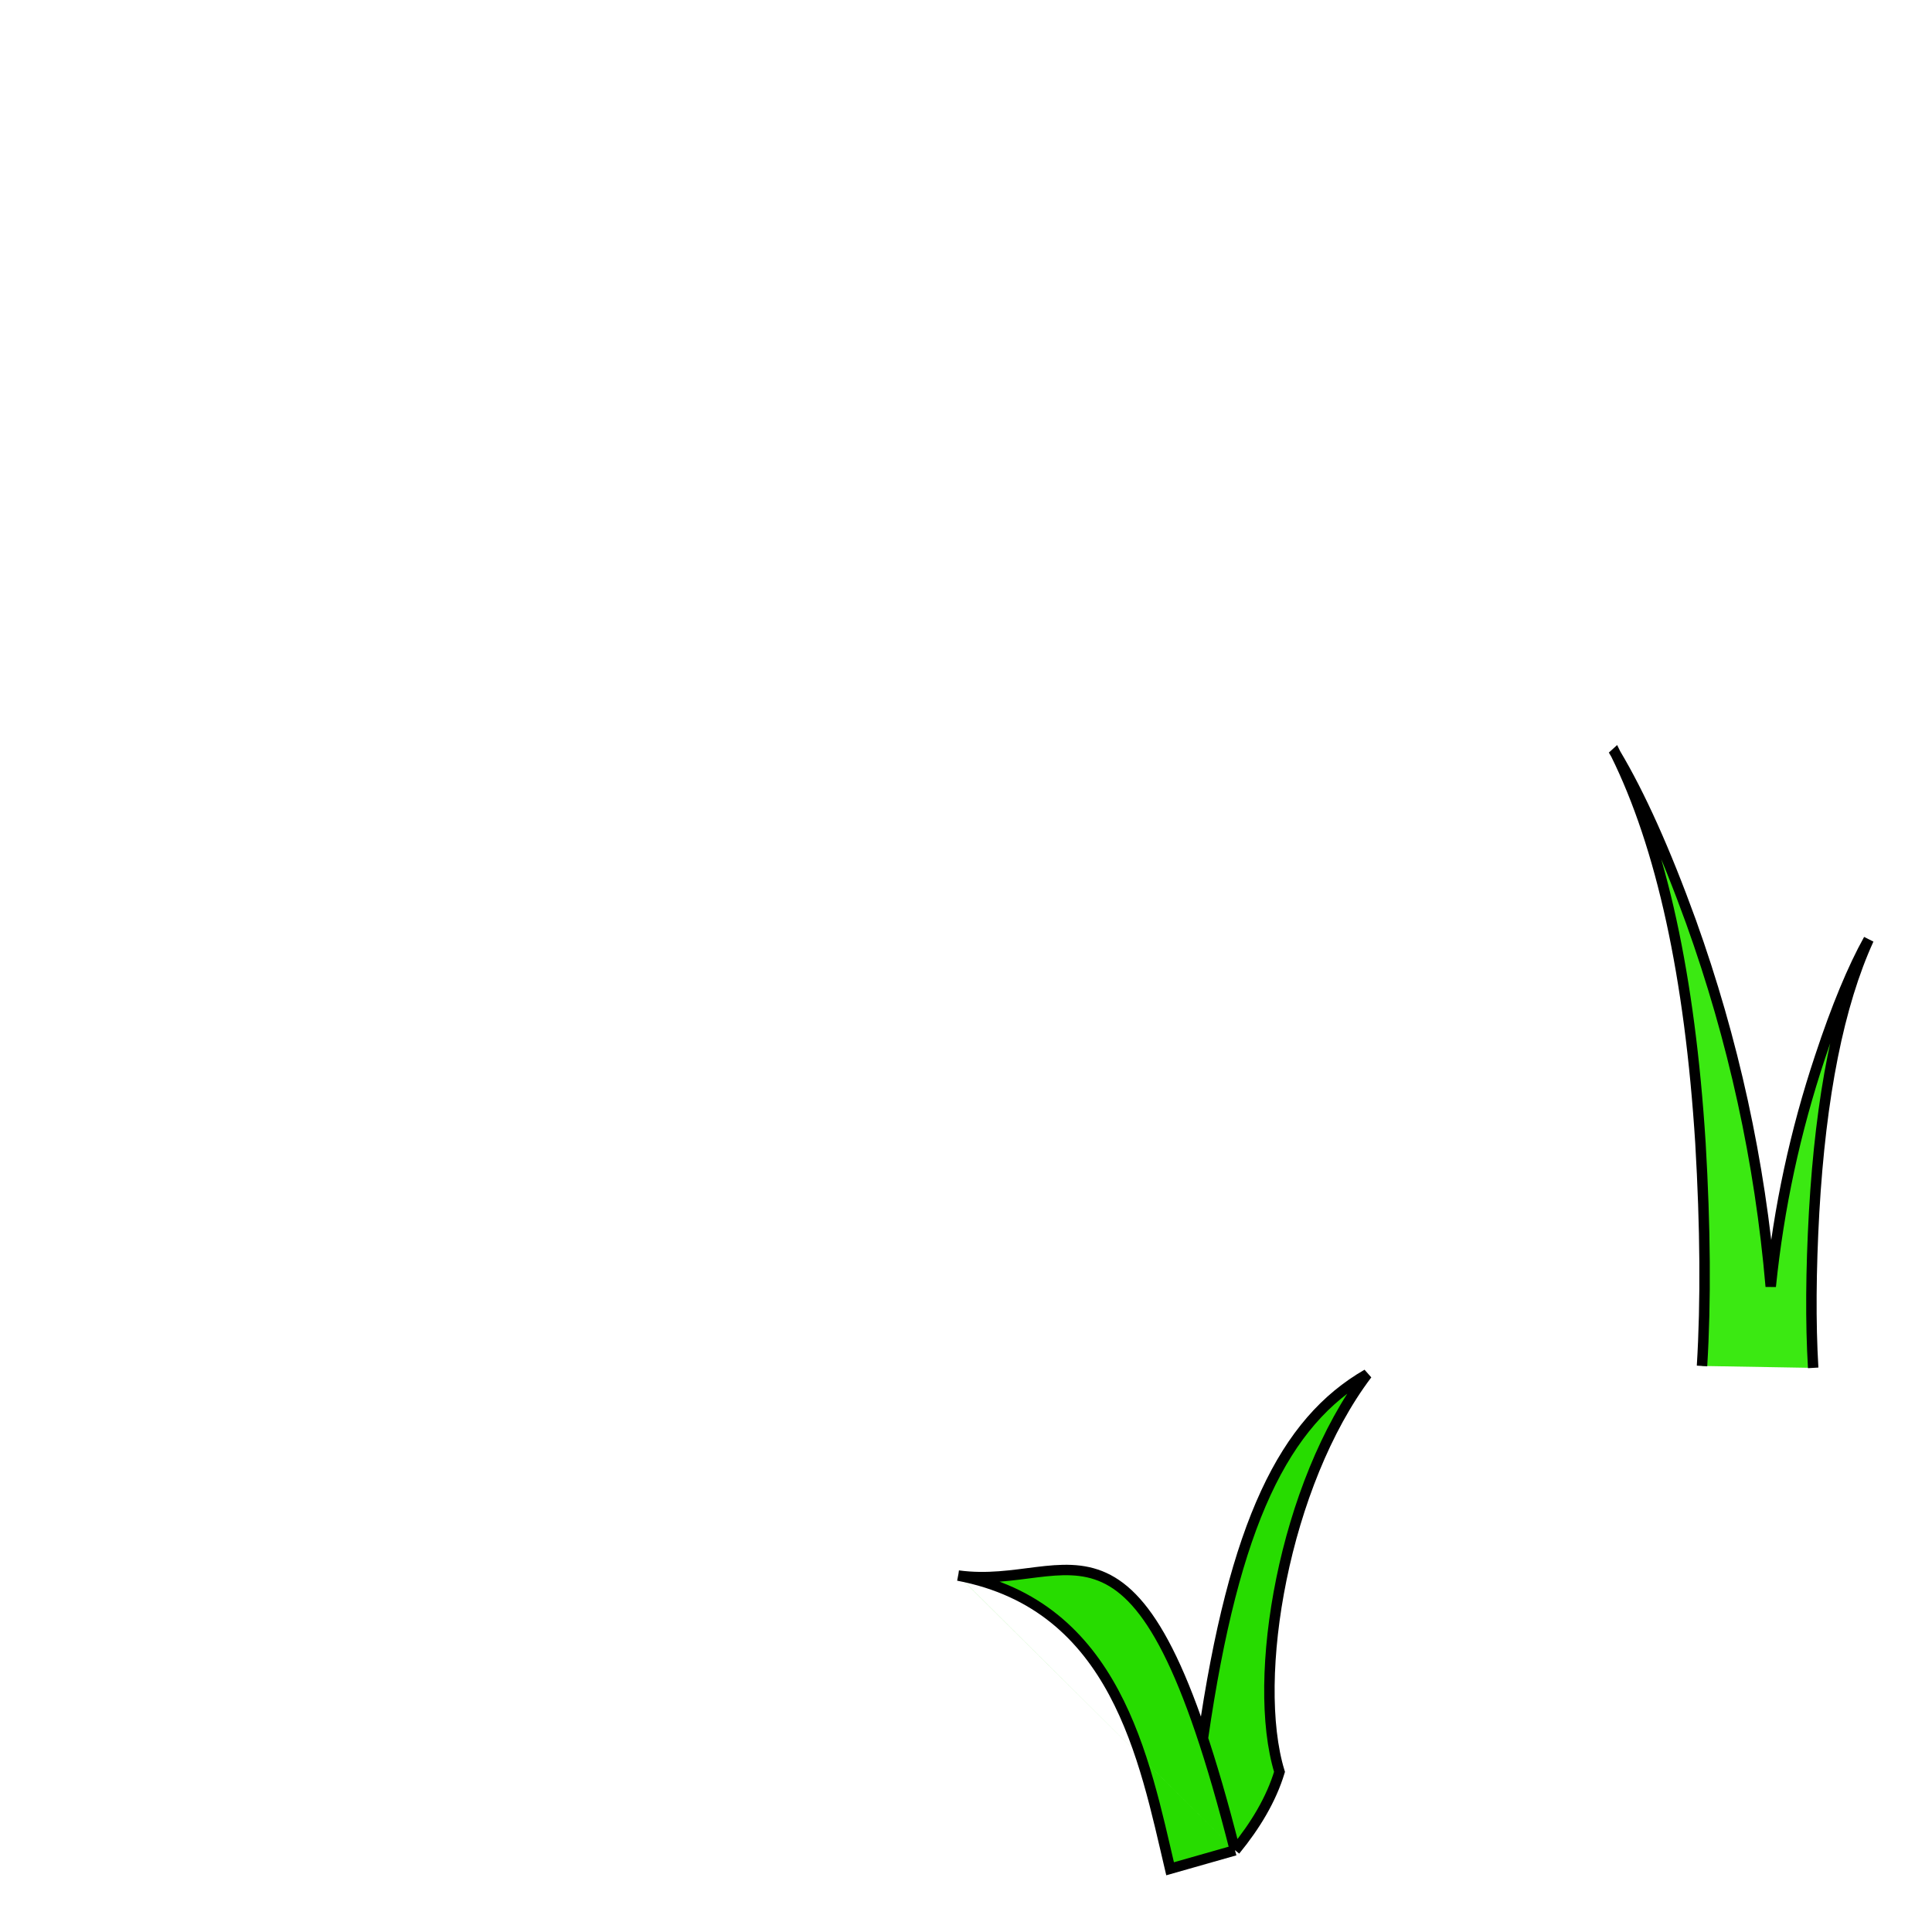 <?xml version="1.0" encoding="UTF-8" standalone="no"?>
<svg
   xmlns:dc="http://purl.org/dc/elements/1.1/"
   xmlns:cc="http://creativecommons.org/ns#"
   xmlns:rdf="http://www.w3.org/1999/02/22-rdf-syntax-ns#"
   xmlns:svg="http://www.w3.org/2000/svg"
   xmlns="http://www.w3.org/2000/svg"
   xmlns:sodipodi="http://sodipodi.sourceforge.net/DTD/sodipodi-0.dtd"
   xmlns:inkscape="http://www.inkscape.org/namespaces/inkscape"
   width="18.521mm"
   height="18.521mm"
   viewBox="0 0 18.521 18.521"
   version="1.1"
   id="svg1139"
   inkscape:version="1.0.1 (3bc2e813f5, 2020-09-07)"
   sodipodi:docname="field5.svg">
  <defs
     id="defs1133" />
  <sodipodi:namedview
     id="base"
     pagecolor="#ffffff"
     bordercolor="#666666"
     borderopacity="1.0"
     inkscape:pageopacity="0.0"
     inkscape:pageshadow="2"
     inkscape:zoom="5.1200001"
     inkscape:cx="40.493859"
     inkscape:cy="50.660614"
     inkscape:document-units="mm"
     inkscape:current-layer="layer1"
     inkscape:document-rotation="0"
     showgrid="false"
     inkscape:window-width="874"
     inkscape:window-height="1032"
     inkscape:window-x="1026"
     inkscape:window-y="4"
     inkscape:window-maximized="0" />
  <g
     inkscape:label="Слой 1"
     inkscape:groupmode="layer"
     id="layer1"
     transform="translate(-287.073,-36.853)">
    <rect
       style="fill:none;fill-opacity:1;stroke:none;stroke-width:0.12;stroke-linecap:round;stroke-linejoin:round;stroke-miterlimit:4;stroke-dasharray:none;stroke-opacity:1;paint-order:normal"
       id="rect2805-8-2"
       width="18.521"
       height="18.521"
       x="287.073"
       y="36.853" />
    <path
       id="path913"
       style="fill:#27dc00;fill-opacity:1;stroke:#000000;stroke-width:0.1;stroke-linecap:butt;stroke-linejoin:miter;stroke-miterlimit:4;stroke-dasharray:none;stroke-opacity:1"
       d="m 298.914,54.591 c 0.196,-0.24 0.345,-0.489 0.425,-0.752 -0.275,-0.9 0.044,-2.759 0.84,-3.812 -0.791,0.456 -1.274,1.415 -1.574,3.489 m -2.346,-1.559 c 1.109,0.151 1.738,-0.976 2.653,2.634 m 0,0 -0.622,0.177 c -0.247,-1.049 -0.517,-2.523 -2.032,-2.811"
       sodipodi:nodetypes="ccccccccc" />
    <path
       id="path34"
       style="fill:#3be912;fill-opacity:1;fill-rule:evenodd;stroke:#000000;stroke-width:0.1;stroke-miterlimit:4;stroke-dasharray:none;stroke-opacity:1"
       d="m 304.455,49.966 c -0.026,-0.436 -0.022,-0.934 0.009,-1.493 0.064,-1.119 0.238,-1.99 0.523,-2.614 -0.152,0.273 -0.308,0.648 -0.466,1.126 -0.238,0.713 -0.396,1.447 -0.473,2.201 -0.103,-1.199 -0.358,-2.365 -0.765,-3.499 -0.247,-0.681 -0.489,-1.218 -0.723,-1.61 l 3.1e-4,-3e-4 c 0.441,0.89 0.713,2.134 0.814,3.734 0.047,0.804 0.053,1.517 0.015,2.137"
       sodipodi:nodetypes="cccccccccc" />
  </g>
</svg>
